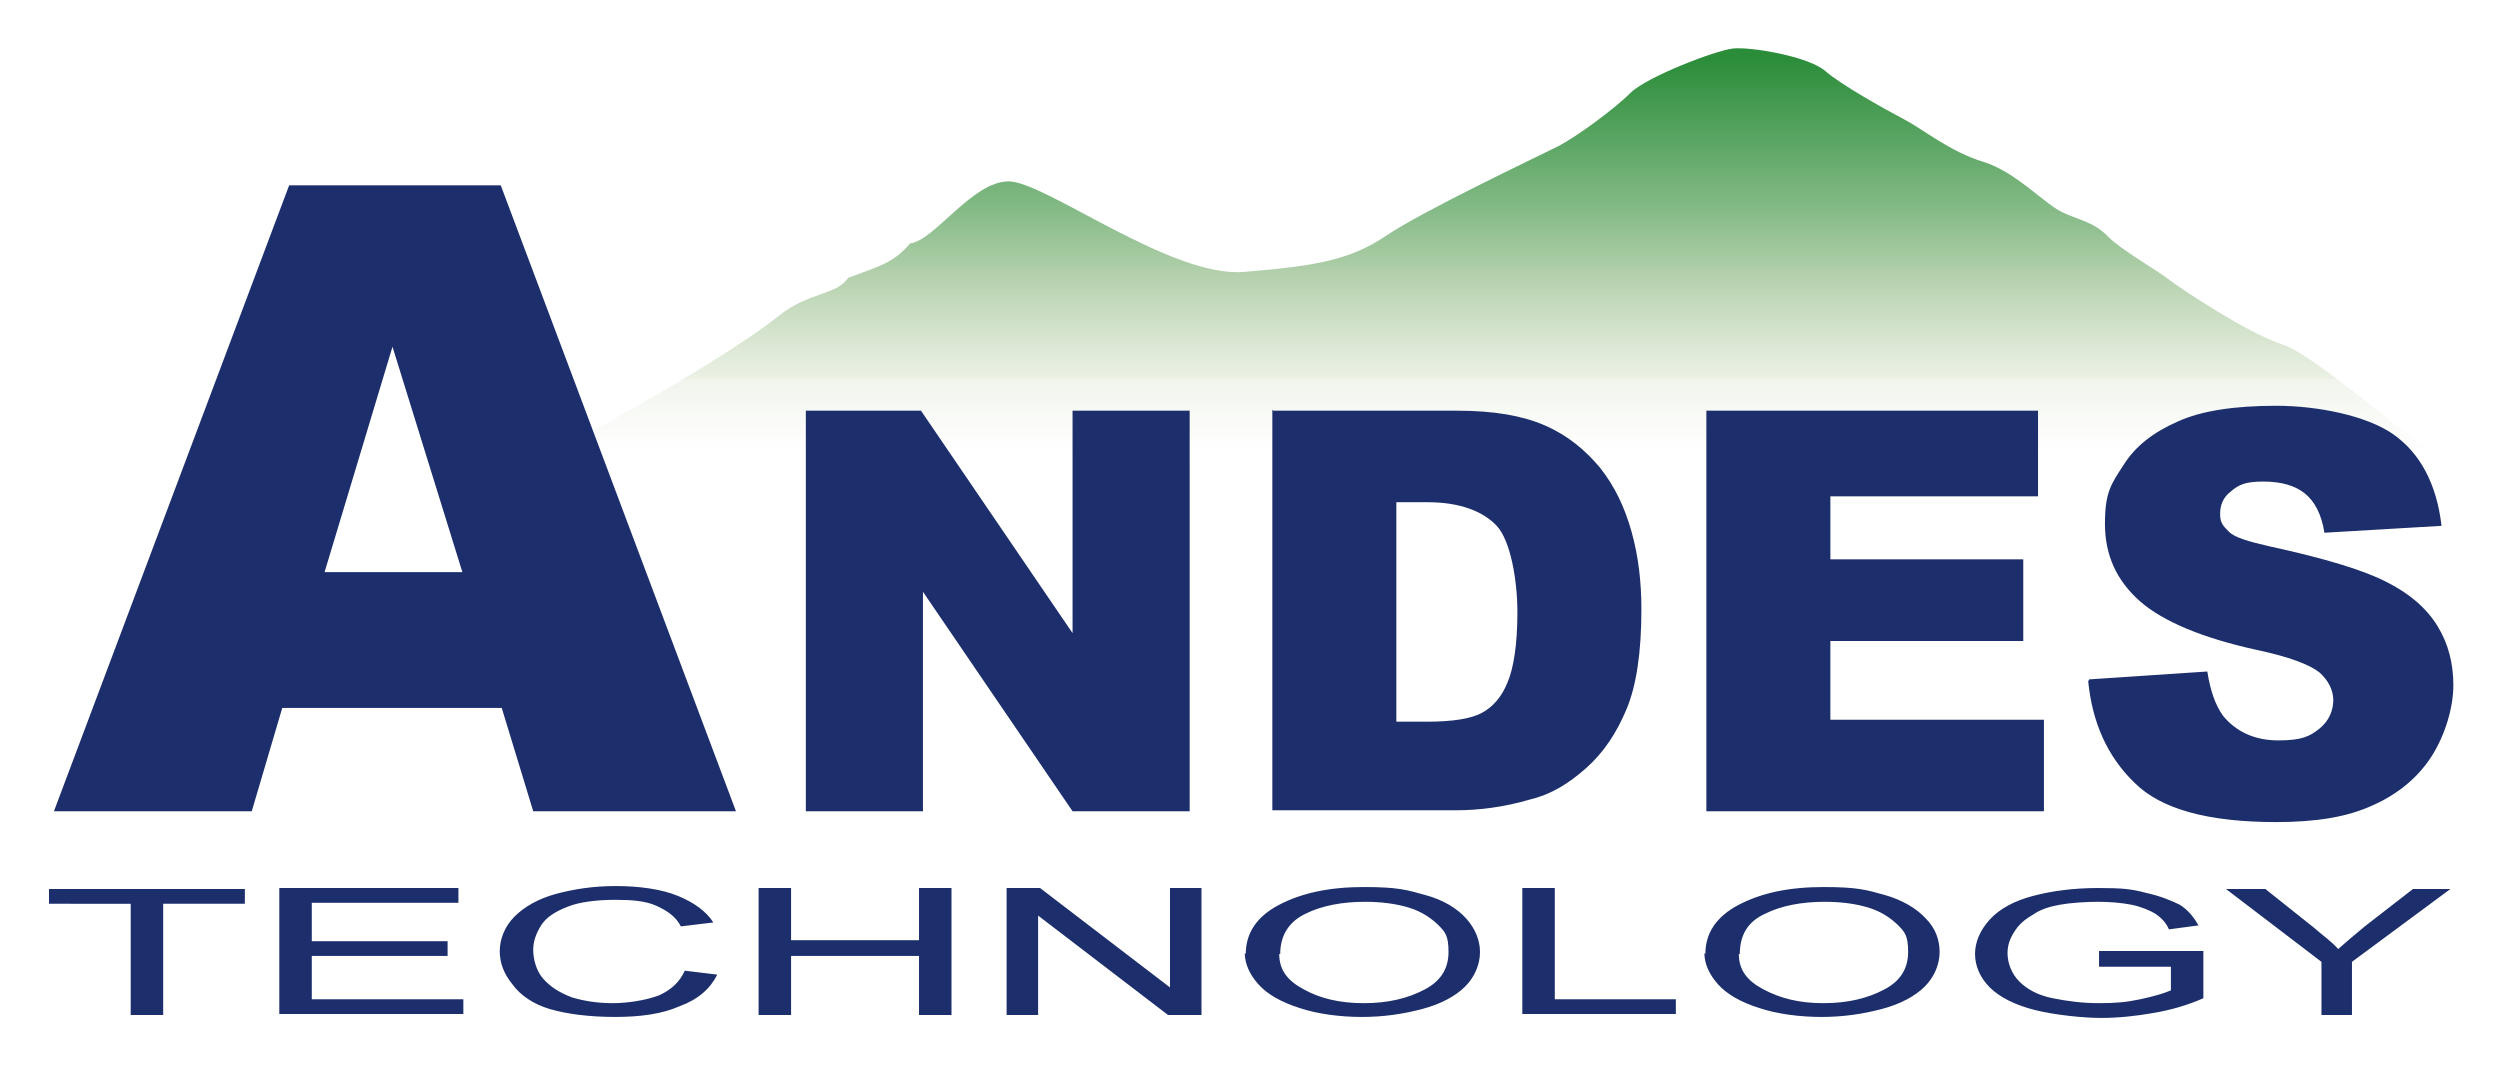 <svg xmlns="http://www.w3.org/2000/svg" role="img" viewBox="-2.88 20.87 254.02 108.27"><title>Andes Technology Corporation logo</title><defs><linearGradient id="a" x1="148.45" x2="148.45" y1="42.5" y2="83.1" gradientTransform="matrix(1 0 0 -1 0 110)" gradientUnits="userSpaceOnUse"><stop offset="0" stop-color="#fff" stop-opacity="0"/><stop offset="0" stop-color="#f4f7f1" stop-opacity="0"/><stop offset="0" stop-color="#d3dfc5" stop-opacity="0"/><stop offset=".2" stop-color="#b4c99e" stop-opacity=".2"/><stop offset=".2" stop-color="#97b77d" stop-opacity=".2"/><stop offset=".3" stop-color="#7ca964" stop-opacity=".3"/><stop offset=".4" stop-color="#659e52" stop-opacity=".4"/><stop offset=".5" stop-color="#509647" stop-opacity=".5"/><stop offset=".6" stop-color="#3d913f" stop-opacity=".6"/><stop offset=".8" stop-color="#308e3b" stop-opacity=".8"/><stop offset="1" stop-color="#2b8d3a"/></linearGradient></defs><path fill="url(#a)" d="M48.8 69.3S69.2 58.6 76.2 53c3.1-2.5 5.9-2.1 7.1-3.9 3.2-1.2 4.6-1.5 6.3-3.5 2.5-.3 6.3-6.3 10-6.3s16.5 9.8 23.9 9.2c7.3-.6 10.8-1.2 14.5-3.7s15.3-8 17.3-9 5.9-3.9 7.5-5.5 8.6-4.3 10.4-4.5 7.7.8 9.4 2.3c1.6 1.4 6.1 3.9 8 4.9s4.7 3.3 8 4.3 6.3 4.3 8 5.1c1.6.8 3.3 1 4.7 2.5 1.4 1.4 5.1 3.5 6.1 4.3s8 5.5 11.7 6.7 16.1 12.5 19 13.6H49l-.2-.2z"/><path fill="#1c2e6c" d="M79 62.6h11.7l15.4 22.6V62.6H118v40.7h-11.9L90.9 81v22.3H79V62.6zm47.5 0h18.7c3.7 0 6.6.5 8.9 1.5s4.1 2.5 5.6 4.3c1.5 1.9 2.5 4 3.2 6.5s1 5.1 1 7.9c0 4.3-.5 7.7-1.5 10.1s-2.3 4.4-4.1 6-3.6 2.7-5.7 3.2c-2.7.8-5.3 1.1-7.5 1.1h-18.7V62.5l.1.1zm12.5 9.3v22.3h3.1c2.6 0 4.5-.3 5.6-.9s2-1.6 2.6-3.1c.6-1.4 1-3.8 1-7.1s-.7-7.3-2.1-8.8-3.8-2.4-7-2.4H139zm31.5-9.3h33.7v8.7h-21.1v6.4h19.6V86h-19.6v8h21.7v9.3h-34.3V62.6H170.5zm38.9 27.3l12-.8c.3 1.9.8 3.4 1.6 4.5 1.3 1.6 3.2 2.5 5.6 2.5s3.2-.4 4.2-1.2c1-.8 1.4-1.9 1.4-2.9s-.5-2-1.4-2.8c-1-.8-3.1-1.6-6.4-2.3-5.5-1.2-9.5-2.9-11.8-4.9-2.4-2.1-3.6-4.7-3.6-7.9s.6-4 1.9-6c1.2-1.9 3-3.3 5.5-4.4 2.4-1.1 5.8-1.6 10-1.6s9.2 1 11.9 2.9 4.4 5 4.9 9.3l-11.9.7c-.3-1.9-1-3.2-2-4s-2.4-1.2-4.2-1.2-2.5.3-3.3 1c-.8.6-1.1 1.4-1.1 2.3s.3 1.2.9 1.8 2 1 4.2 1.5c5.5 1.2 9.5 2.4 11.8 3.6 2.4 1.2 4.1 2.7 5.2 4.5s1.6 3.8 1.6 6-.8 5-2.2 7.2-3.5 3.9-6 5c-2.6 1.2-5.8 1.7-9.8 1.7-6.9 0-11.7-1.3-14.4-4-2.8-2.7-4.3-6.2-4.7-10.3l.1-.2zM48.1 92.8H25.8l-3.1 10.5H2.6l23.9-63.6H48l23.9 63.6H51.3l-3.2-10.5zm-4-13.8L37 56.1 30.1 79h14zm-33.7 45v-11.3H2.1v-1.5H22v1.5h-8.3V124h-3.3zm15.1 0v-12.9h18.2v1.5H28.8v3.9h13.8v1.5H28.8v4.4h15.4v1.5H25.5v.1zm41.2-4.5l3.3.4c-.7 1.4-1.9 2.5-3.8 3.2-1.8.8-4 1.1-6.6 1.1s-4.9-.3-6.6-.8-3-1.4-3.8-2.5c-.9-1.1-1.3-2.2-1.3-3.4s.5-2.5 1.5-3.5 2.4-1.8 4.2-2.3c1.9-.5 3.8-.8 6.1-.8s4.6.3 6.3 1 2.9 1.6 3.6 2.7l-3.3.4c-.5-1-1.4-1.6-2.5-2.1s-2.5-.6-4.2-.6-3.6.2-4.8.7c-1.3.5-2.2 1.1-2.7 1.9s-.8 1.6-.8 2.5.3 2.1 1 2.9 1.6 1.4 2.9 1.9c1.3.4 2.7.6 4.2.6s3.4-.3 4.7-.8c1.3-.6 2.1-1.4 2.6-2.5V119.5zm7.5 4.5v-12.9h3.3v5.3h13v-5.3h3.3V124h-3.3v-6h-13v6h-3.3zm25.2 0v-12.9h3.4l13.2 10.1v-10.1h3.2V124h-3.4l-13.2-10.1V124h-3.2zm24.3-6.2c0-2.1 1.1-3.8 3.4-5 2.3-1.2 5.1-1.8 8.6-1.8s4.4.3 6.2.8c1.9.5 3.3 1.4 4.2 2.4s1.4 2.2 1.4 3.4-.5 2.5-1.5 3.5-2.5 1.8-4.4 2.3-3.9.8-6.1.8-4.5-.3-6.3-.9c-1.9-.6-3.3-1.4-4.2-2.4-.9-1-1.4-2.1-1.4-3.2l.1.1zm3.4 0c0 1.6.8 2.7 2.5 3.6 1.6.9 3.6 1.4 6.1 1.4s4.5-.5 6.2-1.4 2.4-2.2 2.4-3.8-.3-2-1-2.7-1.7-1.4-3-1.8-2.8-.6-4.5-.6c-2.3 0-4.4.4-6 1.2-1.7.8-2.6 2.2-2.6 4.1H127.1zm24.7 6.2v-12.9h3.3v11.3h12.3v1.5h-15.6v.1zm18.6-6.2c0-2.1 1.1-3.8 3.4-5 2.3-1.2 5.1-1.8 8.6-1.8s4.4.3 6.2.8 3.3 1.4 4.2 2.4c1 1 1.4 2.2 1.4 3.4s-.5 2.5-1.5 3.5-2.5 1.8-4.4 2.3-3.9.8-6.1.8-4.5-.3-6.3-.9c-1.9-.6-3.3-1.4-4.2-2.4s-1.4-2.1-1.4-3.2l.1.1zm3.4 0c0 1.6.8 2.7 2.5 3.6s3.6 1.4 6.1 1.4 4.5-.5 6.2-1.4 2.4-2.2 2.4-3.8-.3-2-1-2.7-1.7-1.4-3-1.8-2.8-.6-4.5-.6c-2.3 0-4.4.4-6 1.2-1.8.8-2.6 2.2-2.6 4.1h-.1zm36.6 1.2v-1.5H221v4.8c-1.6.7-3.3 1.2-5.1 1.5-1.7.3-3.5.5-5.3.5s-4.7-.3-6.7-.8-3.6-1.3-4.6-2.3-1.5-2.2-1.5-3.4.5-2.4 1.5-3.5 2.5-1.9 4.4-2.4 4.1-.8 6.6-.8 3.4.1 4.9.5c1.4.3 2.6.8 3.4 1.2.8.5 1.4 1.2 1.9 2.1l-3 .4c-.3-.7-.8-1.2-1.4-1.6-.5-.3-1.4-.7-2.4-.9s-2.2-.3-3.4-.3-2.8.1-3.9.3-2 .5-2.7 1c-.7.4-1.2.8-1.6 1.3-.6.8-1 1.6-1 2.6s.4 2.1 1.2 2.9 1.9 1.4 3.4 1.7 3 .5 4.7.5 2.8-.1 4.2-.4 2.4-.6 3.1-.9v-2.4h-7.3l0-.1zm22.6 5v-5.4l-9.7-7.4h4l4.9 3.9c.9.8 1.8 1.4 2.5 2.2.8-.7 1.6-1.4 2.7-2.3l4.9-3.8h3.8l-10 7.4v5.4h-3.3L233 124z"/></svg>